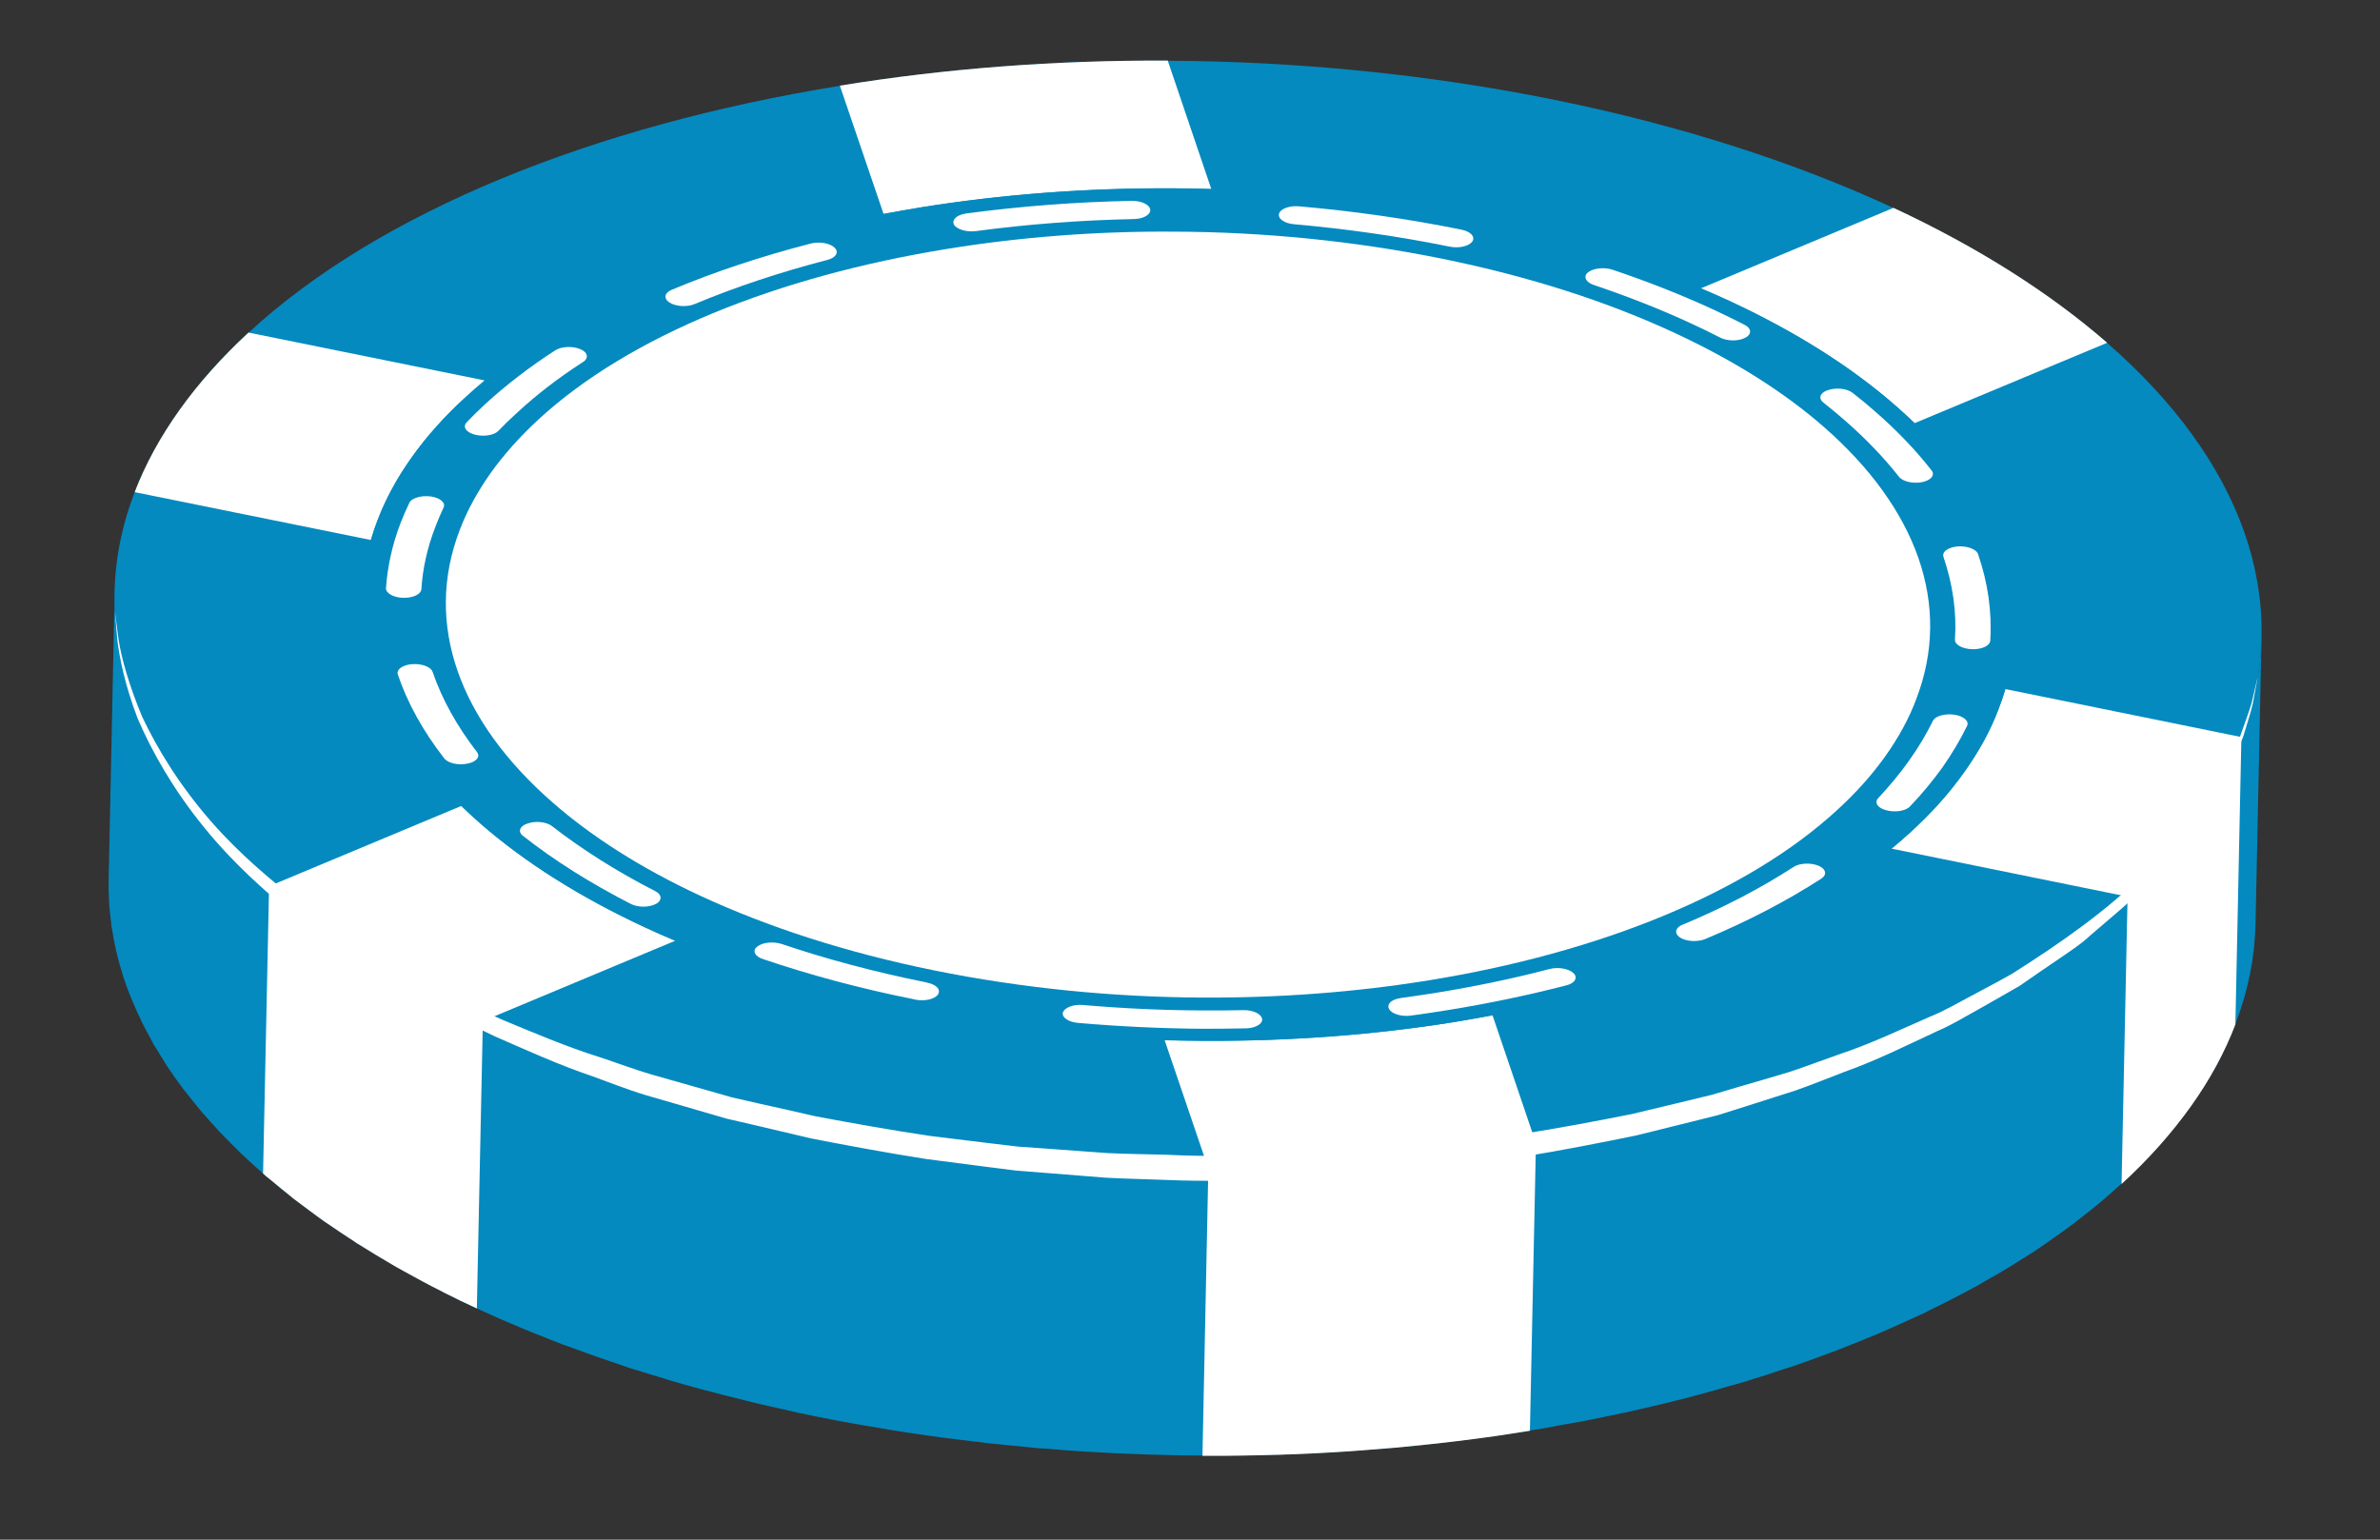 <svg width="17" height="11" viewBox="0 0 17 11" fill="none" xmlns="http://www.w3.org/2000/svg">
<rect x="0" y="0" width="17" height="11" fill="#333333" stroke="none"/>
<path d="M1.632 6.056C1.618 6.041 1.603 6.025 1.589 6.01C1.559 5.977 1.529 5.944 1.5 5.911C1.487 5.895 1.473 5.88 1.46 5.865C1.428 5.825 1.396 5.786 1.366 5.746C1.36 5.738 1.353 5.73 1.347 5.723C1.311 5.674 1.276 5.625 1.243 5.576C1.237 5.566 1.231 5.556 1.225 5.547C1.199 5.508 1.175 5.468 1.152 5.428C1.142 5.413 1.134 5.398 1.125 5.383C1.107 5.349 1.088 5.314 1.071 5.28C1.062 5.262 1.053 5.245 1.045 5.227C1.027 5.19 1.011 5.154 0.996 5.117C0.99 5.103 0.984 5.089 0.978 5.076C0.957 5.024 0.938 4.971 0.921 4.918C0.904 4.865 0.889 4.811 0.877 4.757C0.873 4.744 0.871 4.73 0.868 4.717C0.858 4.673 0.85 4.63 0.844 4.587C0.841 4.572 0.839 4.557 0.837 4.542C0.829 4.483 0.823 4.425 0.82 4.366C0.818 4.321 0.818 4.277 0.819 4.232C0.804 4.916 0.79 5.6 0.776 6.284C0.775 6.329 0.776 6.373 0.778 6.418C0.78 6.476 0.786 6.535 0.794 6.594C0.795 6.6 0.795 6.606 0.795 6.612C0.797 6.621 0.799 6.631 0.801 6.64C0.807 6.681 0.814 6.722 0.823 6.762C0.826 6.773 0.827 6.784 0.83 6.795C0.831 6.801 0.833 6.807 0.835 6.813C0.846 6.862 0.86 6.91 0.875 6.958C0.876 6.962 0.877 6.966 0.878 6.97C0.879 6.972 0.879 6.974 0.88 6.976C0.896 7.026 0.914 7.075 0.934 7.124C0.936 7.129 0.938 7.134 0.94 7.139C0.945 7.152 0.951 7.164 0.957 7.177C0.971 7.211 0.986 7.244 1.002 7.277C1.006 7.286 1.009 7.295 1.014 7.304C1.019 7.314 1.024 7.324 1.029 7.333C1.046 7.365 1.062 7.397 1.08 7.428C1.086 7.44 1.093 7.452 1.099 7.465C1.103 7.471 1.108 7.478 1.112 7.484C1.133 7.521 1.157 7.558 1.18 7.595C1.186 7.604 1.191 7.614 1.197 7.623C1.199 7.625 1.2 7.626 1.201 7.628C1.233 7.676 1.267 7.724 1.303 7.772C1.305 7.774 1.306 7.776 1.308 7.779C1.316 7.789 1.325 7.8 1.333 7.81C1.361 7.846 1.389 7.881 1.418 7.916C1.423 7.922 1.427 7.928 1.432 7.933C1.44 7.944 1.45 7.954 1.459 7.964C1.487 7.996 1.515 8.028 1.545 8.06C1.553 8.069 1.561 8.079 1.57 8.088C1.577 8.095 1.585 8.103 1.592 8.11C1.625 8.145 1.66 8.179 1.694 8.213C1.705 8.223 1.713 8.232 1.723 8.242C1.727 8.245 1.73 8.248 1.734 8.252C1.781 8.296 1.829 8.34 1.879 8.384C1.886 8.39 1.894 8.397 1.902 8.403C1.916 8.416 1.932 8.428 1.946 8.44C1.986 8.473 2.026 8.507 2.068 8.54C2.076 8.546 2.084 8.553 2.093 8.561C2.107 8.571 2.123 8.582 2.137 8.593C2.179 8.626 2.222 8.658 2.266 8.689C2.281 8.7 2.294 8.711 2.309 8.721C2.319 8.728 2.33 8.735 2.34 8.742C2.402 8.785 2.465 8.827 2.53 8.869C2.538 8.874 2.546 8.88 2.555 8.886C2.557 8.887 2.559 8.888 2.561 8.889C2.641 8.94 2.725 8.99 2.811 9.039C2.821 9.045 2.83 9.051 2.841 9.057C2.854 9.065 2.868 9.072 2.881 9.079C2.971 9.13 3.063 9.179 3.159 9.228C3.165 9.231 3.17 9.234 3.176 9.237C3.178 9.238 3.181 9.239 3.183 9.24C3.256 9.277 3.33 9.313 3.406 9.348C3.46 9.373 3.516 9.398 3.572 9.423C3.591 9.431 3.612 9.44 3.631 9.448C3.66 9.46 3.689 9.473 3.718 9.485C3.775 9.509 3.833 9.532 3.892 9.555C3.92 9.567 3.949 9.578 3.978 9.589C3.992 9.594 4.005 9.6 4.018 9.605C4.034 9.611 4.051 9.616 4.067 9.622C4.192 9.669 4.321 9.714 4.452 9.758C4.466 9.762 4.479 9.767 4.492 9.772C4.5 9.774 4.508 9.777 4.516 9.779C4.54 9.787 4.563 9.794 4.587 9.801C4.658 9.823 4.729 9.845 4.802 9.867C4.834 9.876 4.867 9.886 4.9 9.895C4.934 9.904 4.966 9.914 5 9.923C5.025 9.93 5.05 9.936 5.075 9.942C5.135 9.958 5.195 9.974 5.257 9.989C5.309 10.002 5.361 10.015 5.414 10.028C5.474 10.042 5.535 10.056 5.596 10.069C5.631 10.077 5.664 10.085 5.699 10.093C5.741 10.101 5.782 10.11 5.824 10.119C5.936 10.141 6.048 10.163 6.161 10.182C6.187 10.187 6.213 10.191 6.239 10.195C6.317 10.209 6.395 10.222 6.473 10.234C6.478 10.235 6.484 10.235 6.489 10.236C6.659 10.262 6.829 10.284 6.999 10.303C7.018 10.305 7.037 10.309 7.056 10.311C7.081 10.313 7.107 10.316 7.132 10.318C7.191 10.325 7.251 10.33 7.311 10.336C7.343 10.339 7.376 10.343 7.409 10.346C7.436 10.348 7.462 10.349 7.489 10.351C7.533 10.355 7.577 10.358 7.622 10.362C7.649 10.364 7.678 10.366 7.706 10.368C7.748 10.371 7.789 10.373 7.831 10.375C7.865 10.377 7.899 10.379 7.933 10.381C7.948 10.382 7.962 10.383 7.976 10.383C8.062 10.387 8.148 10.39 8.234 10.393C8.235 10.393 8.236 10.393 8.237 10.393C8.255 10.393 8.272 10.394 8.29 10.394C8.357 10.396 8.423 10.398 8.489 10.398C8.522 10.399 8.556 10.399 8.59 10.399C8.64 10.399 8.69 10.4 8.741 10.399C8.827 10.399 8.914 10.398 9 10.396C9.052 10.395 9.104 10.393 9.156 10.391C9.174 10.39 9.193 10.39 9.211 10.389C9.229 10.389 9.247 10.388 9.265 10.387C9.356 10.384 9.448 10.379 9.539 10.374C9.612 10.369 9.684 10.364 9.757 10.358C9.768 10.357 9.78 10.357 9.792 10.356C9.802 10.355 9.812 10.355 9.821 10.354C9.918 10.346 10.014 10.338 10.11 10.328C10.185 10.32 10.26 10.312 10.334 10.303C10.348 10.301 10.361 10.3 10.375 10.299C10.384 10.297 10.393 10.297 10.403 10.295C10.501 10.283 10.6 10.27 10.697 10.256C10.775 10.245 10.853 10.233 10.93 10.22C10.957 10.216 10.984 10.212 11.011 10.207C11.064 10.198 11.116 10.188 11.168 10.178C11.206 10.172 11.243 10.165 11.28 10.158C11.289 10.157 11.297 10.155 11.306 10.154C11.371 10.141 11.436 10.127 11.501 10.114C11.529 10.108 11.558 10.103 11.586 10.096C11.591 10.095 11.595 10.095 11.599 10.094C11.694 10.073 11.789 10.051 11.883 10.028C11.886 10.027 11.89 10.027 11.893 10.026C11.992 10.002 12.09 9.977 12.187 9.95C12.189 9.95 12.191 9.949 12.193 9.948C12.239 9.936 12.283 9.923 12.327 9.91C12.38 9.895 12.432 9.881 12.484 9.865C12.486 9.864 12.489 9.863 12.491 9.862C12.576 9.837 12.658 9.81 12.74 9.782C12.755 9.778 12.77 9.773 12.784 9.768L12.786 9.768C12.886 9.734 12.986 9.698 13.083 9.661C13.086 9.661 13.088 9.659 13.091 9.659C13.108 9.652 13.125 9.645 13.143 9.638C13.223 9.607 13.302 9.576 13.38 9.543C13.389 9.539 13.399 9.536 13.408 9.532C13.431 9.522 13.451 9.512 13.473 9.503C13.547 9.471 13.619 9.438 13.691 9.405C13.707 9.397 13.725 9.39 13.742 9.382C13.757 9.375 13.77 9.367 13.784 9.36C13.892 9.308 13.998 9.254 14.1 9.198C14.102 9.197 14.104 9.196 14.106 9.195C14.106 9.195 14.107 9.195 14.108 9.194C14.133 9.181 14.157 9.166 14.182 9.151C14.233 9.123 14.284 9.094 14.333 9.064C14.362 9.047 14.389 9.029 14.418 9.011C14.455 8.988 14.492 8.965 14.528 8.942C14.535 8.937 14.542 8.932 14.55 8.927C14.57 8.914 14.59 8.9 14.61 8.886C14.655 8.855 14.698 8.824 14.742 8.793C14.764 8.776 14.787 8.759 14.81 8.742C14.851 8.711 14.89 8.68 14.93 8.648C14.949 8.632 14.97 8.617 14.989 8.601C15.045 8.553 15.101 8.505 15.154 8.456C15.344 8.282 15.509 8.098 15.648 7.903C15.786 7.71 15.892 7.514 15.967 7.316C16.059 7.078 16.106 6.838 16.111 6.6C16.125 5.915 16.14 5.232 16.154 4.547C16.149 4.786 16.102 5.025 16.01 5.264C15.934 5.461 15.828 5.658 15.69 5.851C15.552 6.046 15.387 6.229 15.197 6.404C15.143 6.453 15.088 6.501 15.031 6.549C15.012 6.564 14.993 6.579 14.974 6.594C14.934 6.627 14.893 6.659 14.85 6.691C14.829 6.707 14.808 6.723 14.786 6.739C14.742 6.771 14.697 6.803 14.651 6.835C14.632 6.848 14.613 6.862 14.592 6.875C14.547 6.904 14.501 6.933 14.454 6.963C14.429 6.979 14.404 6.995 14.378 7.011C14.319 7.046 14.259 7.08 14.198 7.115C14.183 7.123 14.168 7.132 14.153 7.141C14.147 7.144 14.141 7.147 14.135 7.15C14.035 7.204 13.932 7.257 13.828 7.307C13.796 7.323 13.765 7.338 13.733 7.352C13.662 7.386 13.59 7.418 13.516 7.45C13.485 7.464 13.455 7.477 13.423 7.49C13.345 7.523 13.266 7.554 13.186 7.585C13.165 7.593 13.144 7.602 13.123 7.61C13.028 7.645 12.932 7.68 12.835 7.713C12.786 7.729 12.735 7.745 12.686 7.761C12.635 7.777 12.585 7.794 12.534 7.809C12.48 7.826 12.425 7.841 12.37 7.857C12.325 7.87 12.281 7.883 12.236 7.895C12.038 7.95 11.835 7.999 11.628 8.044C11.604 8.049 11.58 8.054 11.556 8.059C11.477 8.075 11.398 8.091 11.318 8.106C11.283 8.113 11.247 8.119 11.212 8.126C11.132 8.14 11.053 8.154 10.972 8.168C10.789 8.197 10.604 8.223 10.417 8.246C10.403 8.247 10.389 8.249 10.376 8.25C10.197 8.271 10.017 8.289 9.835 8.303C9.822 8.304 9.809 8.305 9.797 8.306C9.616 8.319 9.435 8.329 9.252 8.336C9.234 8.337 9.218 8.337 9.201 8.338C9.012 8.345 8.822 8.348 8.632 8.347C8.522 8.346 8.413 8.344 8.304 8.341C8.297 8.341 8.29 8.341 8.283 8.341C8.179 8.338 8.075 8.333 7.972 8.328C7.94 8.326 7.909 8.324 7.878 8.323C7.805 8.318 7.733 8.314 7.66 8.309C7.618 8.306 7.575 8.303 7.531 8.299C7.471 8.294 7.411 8.289 7.351 8.283C7.292 8.278 7.232 8.272 7.173 8.266C7.129 8.261 7.084 8.256 7.041 8.251C6.87 8.231 6.699 8.209 6.529 8.183C6.458 8.173 6.387 8.16 6.316 8.149C6.277 8.142 6.237 8.136 6.198 8.129C6.087 8.11 5.976 8.089 5.865 8.066C5.791 8.051 5.718 8.034 5.644 8.018C5.58 8.004 5.515 7.989 5.452 7.974C5.4 7.962 5.35 7.95 5.299 7.937C5.238 7.921 5.177 7.905 5.116 7.889C5.075 7.878 5.034 7.867 4.993 7.856C4.841 7.813 4.692 7.769 4.547 7.722C4.531 7.717 4.516 7.712 4.5 7.707C4.366 7.663 4.237 7.617 4.109 7.569C4.079 7.558 4.049 7.547 4.019 7.536C3.989 7.524 3.96 7.512 3.931 7.501C3.875 7.479 3.819 7.456 3.764 7.433C3.732 7.42 3.701 7.406 3.67 7.393C3.595 7.361 3.521 7.328 3.448 7.294C3.371 7.259 3.295 7.222 3.221 7.185C3.217 7.183 3.214 7.181 3.21 7.179C3.11 7.129 3.014 7.077 2.92 7.024C2.898 7.012 2.877 7 2.856 6.988C2.769 6.938 2.684 6.887 2.603 6.835C2.593 6.829 2.583 6.822 2.573 6.816C2.507 6.774 2.443 6.73 2.38 6.687C2.357 6.671 2.335 6.654 2.312 6.638C2.267 6.606 2.222 6.572 2.178 6.539C2.156 6.521 2.132 6.504 2.11 6.486C2.069 6.453 2.029 6.42 1.989 6.387C1.967 6.368 1.944 6.349 1.922 6.33C1.872 6.287 1.824 6.242 1.777 6.198C1.764 6.186 1.751 6.173 1.739 6.161C1.702 6.127 1.666 6.092 1.632 6.056Z" fill="#048ABF"/>
<path d="M3.21 7.181C3.11 7.13 3.014 7.078 2.92 7.025C2.898 7.013 2.877 7.001 2.855 6.989C2.769 6.939 2.684 6.889 2.603 6.837C2.593 6.831 2.583 6.824 2.573 6.817C2.507 6.775 2.443 6.732 2.38 6.688C2.357 6.672 2.335 6.656 2.312 6.64C2.267 6.607 2.222 6.574 2.178 6.54C2.155 6.523 2.132 6.505 2.11 6.488C2.069 6.455 2.029 6.421 1.989 6.388C1.966 6.369 1.943 6.351 1.922 6.332L1.879 8.384C1.886 8.39 1.894 8.397 1.901 8.404C1.916 8.416 1.932 8.428 1.946 8.44C1.986 8.474 2.026 8.507 2.068 8.54C2.076 8.547 2.084 8.554 2.093 8.561C2.107 8.572 2.123 8.583 2.137 8.594C2.179 8.626 2.222 8.658 2.266 8.69C2.281 8.7 2.294 8.711 2.309 8.721C2.319 8.729 2.33 8.735 2.34 8.742C2.402 8.785 2.465 8.827 2.53 8.869C2.538 8.874 2.546 8.881 2.555 8.886C2.557 8.887 2.559 8.888 2.561 8.889C2.641 8.94 2.725 8.99 2.81 9.04C2.821 9.046 2.83 9.052 2.841 9.058C2.854 9.065 2.868 9.072 2.881 9.08C2.971 9.13 3.063 9.18 3.159 9.228C3.165 9.231 3.17 9.234 3.176 9.237C3.178 9.238 3.181 9.239 3.182 9.24C3.255 9.277 3.33 9.313 3.406 9.348L3.449 7.296C3.372 7.26 3.296 7.224 3.222 7.186C3.217 7.185 3.214 7.183 3.21 7.181Z" fill="white"/>
<path d="M15.648 7.906C15.786 7.713 15.892 7.516 15.967 7.319L16.01 5.266C15.934 5.464 15.828 5.66 15.691 5.854C15.552 6.048 15.387 6.232 15.197 6.406L15.154 8.459C15.345 8.284 15.509 8.1 15.648 7.906Z" fill="white"/>
<path d="M9.834 8.305C9.822 8.306 9.809 8.307 9.797 8.308C9.616 8.321 9.434 8.331 9.252 8.338C9.234 8.339 9.217 8.339 9.2 8.34C9.012 8.347 8.822 8.35 8.631 8.349L8.589 10.401C8.639 10.401 8.689 10.401 8.739 10.401C8.826 10.4 8.912 10.399 8.998 10.397C9.051 10.396 9.102 10.394 9.155 10.393C9.173 10.392 9.191 10.391 9.21 10.391C9.228 10.39 9.246 10.39 9.264 10.389C9.355 10.385 9.447 10.381 9.538 10.375C9.61 10.371 9.683 10.366 9.755 10.36C9.767 10.359 9.779 10.358 9.791 10.357C9.8 10.357 9.81 10.356 9.82 10.355C9.917 10.348 10.013 10.339 10.109 10.329C10.184 10.322 10.258 10.313 10.333 10.305C10.346 10.303 10.36 10.302 10.373 10.3C10.383 10.299 10.392 10.298 10.401 10.297C10.5 10.285 10.598 10.272 10.696 10.258C10.774 10.246 10.851 10.234 10.928 10.222L10.971 8.17C10.789 8.199 10.604 8.225 10.416 8.248C10.403 8.249 10.389 8.251 10.375 8.252C10.197 8.273 10.016 8.291 9.834 8.305Z" fill="white"/>
<path d="M1.921 6.332C2.329 6.688 2.841 7.014 3.447 7.296C4.139 7.618 4.951 7.882 5.865 8.067C6.778 8.253 7.715 8.344 8.631 8.349C9.435 8.354 10.224 8.292 10.971 8.17C12.731 7.887 14.259 7.272 15.197 6.407C15.386 6.233 15.551 6.049 15.69 5.854C15.828 5.661 15.934 5.464 16.01 5.267C16.387 4.288 16.011 3.286 15.05 2.449C14.643 2.094 14.129 1.768 13.525 1.486C12.833 1.165 12.021 0.9 11.108 0.714C10.195 0.529 9.257 0.438 8.341 0.434C7.537 0.429 6.747 0.49 6 0.613C4.241 0.897 2.712 1.512 1.775 2.377C1.585 2.551 1.421 2.735 1.283 2.929C1.144 3.123 1.039 3.318 0.962 3.517C0.585 4.495 0.961 5.496 1.921 6.332Z" fill="#048ABF"/>
<path d="M6.572 1.482C7.148 1.389 7.755 1.342 8.375 1.345C8.467 1.345 8.56 1.347 8.652 1.35L8.341 0.433C7.537 0.429 6.747 0.49 5.999 0.612L6.311 1.528C6.397 1.512 6.485 1.497 6.572 1.482Z" fill="white"/>
<path d="M13.538 2.897C13.586 2.939 13.632 2.981 13.676 3.023L15.051 2.449C14.643 2.094 14.13 1.767 13.525 1.485L12.149 2.06C12.222 2.091 12.294 2.122 12.364 2.155C12.829 2.372 13.225 2.623 13.538 2.897Z" fill="white"/>
<path d="M2.649 3.858C2.663 3.811 2.678 3.764 2.696 3.718C2.754 3.566 2.836 3.414 2.942 3.265C3.048 3.116 3.175 2.975 3.322 2.841C3.367 2.799 3.413 2.759 3.462 2.718L1.775 2.376C1.586 2.551 1.421 2.735 1.283 2.928C1.144 3.123 1.038 3.318 0.962 3.516L2.649 3.858Z" fill="white"/>
<path d="M14.276 5.064C14.219 5.217 14.136 5.367 14.03 5.516C13.924 5.666 13.797 5.808 13.65 5.942C13.605 5.983 13.559 6.024 13.511 6.063L15.197 6.406C15.387 6.231 15.552 6.048 15.691 5.853C15.828 5.66 15.935 5.463 16.01 5.266L14.324 4.923C14.31 4.971 14.294 5.018 14.276 5.064Z" fill="white"/>
<path d="M10.972 8.17L10.661 7.254C10.574 7.27 10.487 7.285 10.399 7.3C9.825 7.393 9.216 7.44 8.598 7.436C8.505 7.436 8.412 7.434 8.319 7.432L8.631 8.349C9.434 8.353 10.224 8.291 10.972 8.17Z" fill="white"/>
<path d="M3.447 7.296L4.823 6.721C4.75 6.691 4.679 6.659 4.609 6.627C4.142 6.41 3.747 6.159 3.433 5.885C3.385 5.843 3.339 5.801 3.295 5.758L1.921 6.332C2.328 6.688 2.841 7.014 3.447 7.296Z" fill="white"/>
<path d="M3.295 5.758C3.34 5.801 3.386 5.843 3.433 5.885C3.747 6.159 4.143 6.41 4.61 6.626C4.679 6.659 4.751 6.69 4.823 6.721C5.306 6.926 5.858 7.096 6.469 7.22C7.079 7.344 7.703 7.413 8.319 7.431C8.412 7.434 8.505 7.435 8.598 7.436C9.216 7.439 9.825 7.393 10.399 7.3C10.487 7.285 10.574 7.27 10.661 7.253C11.821 7.034 12.833 6.623 13.511 6.063C13.559 6.024 13.605 5.983 13.65 5.942C13.797 5.808 13.924 5.666 14.03 5.517C14.136 5.368 14.219 5.217 14.276 5.064C14.294 5.018 14.31 4.971 14.324 4.924C14.515 4.265 14.27 3.599 13.676 3.024C13.632 2.981 13.586 2.939 13.538 2.897C13.225 2.623 12.829 2.372 12.363 2.155C12.293 2.123 12.222 2.091 12.149 2.06C11.666 1.855 11.114 1.686 10.504 1.562C9.892 1.438 9.269 1.369 8.653 1.351C8.56 1.348 8.467 1.346 8.375 1.346C7.756 1.343 7.148 1.39 6.572 1.483C6.485 1.497 6.398 1.513 6.312 1.529C5.152 1.748 4.14 2.159 3.462 2.719C3.414 2.759 3.367 2.8 3.322 2.841C3.176 2.975 3.049 3.117 2.943 3.266C2.836 3.415 2.754 3.566 2.697 3.718C2.679 3.765 2.663 3.812 2.649 3.859C2.458 4.517 2.703 5.182 3.295 5.758Z" fill="#048ABF"/>
<path d="M11.24 6.953C11.206 6.92 11.129 6.907 11.068 6.923C10.81 6.991 10.54 7.047 10.263 7.092C10.178 7.106 10.093 7.118 10.007 7.13C9.967 7.136 9.937 7.15 9.924 7.169C9.916 7.181 9.914 7.195 9.922 7.209C9.941 7.244 10.011 7.265 10.077 7.256C10.167 7.244 10.257 7.23 10.345 7.216C10.635 7.169 10.916 7.11 11.187 7.04C11.216 7.033 11.236 7.021 11.247 7.006C11.259 6.989 11.257 6.97 11.24 6.953Z" fill="white"/>
<path d="M13.233 2.807C13.195 2.776 13.115 2.767 13.058 2.787C13.035 2.794 13.019 2.805 13.01 2.817C12.997 2.836 13.001 2.858 13.024 2.876C13.077 2.918 13.129 2.961 13.178 3.004C13.326 3.133 13.455 3.268 13.564 3.406C13.59 3.44 13.663 3.457 13.728 3.445C13.762 3.438 13.787 3.424 13.799 3.408C13.809 3.393 13.81 3.376 13.797 3.361C13.684 3.216 13.549 3.075 13.394 2.94C13.342 2.894 13.289 2.85 13.233 2.807Z" fill="white"/>
<path d="M3.173 5.418C3.199 5.452 3.272 5.469 3.337 5.456C3.372 5.45 3.397 5.436 3.409 5.419C3.419 5.405 3.419 5.389 3.407 5.373C3.264 5.188 3.157 4.996 3.09 4.8C3.078 4.764 3.012 4.74 2.943 4.745C2.897 4.749 2.862 4.765 2.847 4.786C2.84 4.796 2.837 4.808 2.842 4.82C2.911 5.024 3.023 5.225 3.173 5.418Z" fill="white"/>
<path d="M4.783 2.162C4.828 2.19 4.907 2.195 4.96 2.173C5.255 2.05 5.573 1.944 5.91 1.857C5.938 1.85 5.958 1.837 5.969 1.823C5.981 1.806 5.979 1.787 5.962 1.77C5.929 1.737 5.853 1.724 5.791 1.74C5.439 1.831 5.106 1.941 4.799 2.07C4.781 2.078 4.768 2.087 4.761 2.097C4.746 2.118 4.753 2.143 4.783 2.162Z" fill="white"/>
<path d="M6.814 1.605C6.835 1.639 6.905 1.66 6.972 1.651C7.337 1.602 7.715 1.573 8.099 1.565C8.15 1.564 8.192 1.547 8.208 1.524C8.215 1.516 8.217 1.507 8.216 1.497C8.211 1.461 8.15 1.433 8.08 1.435C7.679 1.443 7.284 1.474 6.902 1.525C6.861 1.531 6.831 1.546 6.818 1.565C6.808 1.577 6.807 1.591 6.814 1.605Z" fill="white"/>
<path d="M4.506 6.458C4.555 6.484 4.635 6.484 4.683 6.459C4.696 6.453 4.705 6.445 4.711 6.436C4.727 6.413 4.717 6.386 4.681 6.367C4.403 6.225 4.158 6.069 3.944 5.903C3.906 5.872 3.828 5.863 3.77 5.883C3.747 5.89 3.73 5.901 3.722 5.913C3.708 5.932 3.712 5.954 3.736 5.972C3.957 6.146 4.215 6.309 4.506 6.458Z" fill="white"/>
<path d="M14.129 3.959C14.118 3.924 14.052 3.899 13.983 3.904C13.938 3.908 13.902 3.924 13.887 3.945C13.88 3.955 13.878 3.967 13.882 3.979C13.948 4.173 13.977 4.37 13.964 4.569C13.961 4.605 14.016 4.636 14.086 4.638C14.142 4.64 14.191 4.623 14.209 4.597C14.213 4.591 14.216 4.585 14.216 4.577C14.229 4.369 14.199 4.162 14.129 3.959Z" fill="white"/>
<path d="M12.989 6.185C12.933 6.162 12.854 6.166 12.811 6.194C12.575 6.347 12.308 6.486 12.017 6.607C12 6.614 11.987 6.624 11.98 6.634C11.965 6.655 11.972 6.68 12.002 6.699C12.047 6.727 12.126 6.731 12.18 6.709C12.484 6.582 12.762 6.437 13.01 6.277C13.018 6.271 13.025 6.265 13.029 6.259C13.047 6.234 13.033 6.204 12.989 6.185Z" fill="white"/>
<path d="M9.015 7.28C9.01 7.244 8.95 7.215 8.88 7.217C8.784 7.219 8.687 7.22 8.59 7.219C8.306 7.218 8.021 7.205 7.735 7.18C7.675 7.175 7.619 7.193 7.599 7.221C7.596 7.225 7.594 7.229 7.592 7.233C7.583 7.269 7.632 7.302 7.7 7.308C8 7.334 8.298 7.348 8.594 7.35C8.696 7.35 8.797 7.349 8.899 7.347C8.95 7.346 8.991 7.329 9.008 7.306C9.014 7.298 9.017 7.289 9.015 7.28Z" fill="white"/>
<path d="M11.518 1.927C11.459 1.907 11.381 1.916 11.344 1.945C11.339 1.949 11.335 1.953 11.332 1.957C11.312 1.985 11.333 2.018 11.384 2.036C11.634 2.12 11.869 2.213 12.086 2.314C12.156 2.346 12.223 2.379 12.287 2.412C12.337 2.438 12.418 2.439 12.466 2.413C12.478 2.407 12.488 2.399 12.493 2.391C12.51 2.368 12.499 2.34 12.462 2.321C12.394 2.286 12.324 2.252 12.252 2.218C12.026 2.113 11.78 2.015 11.518 1.927Z" fill="white"/>
<path d="M2.757 4.202C2.755 4.237 2.809 4.269 2.879 4.271C2.935 4.273 2.984 4.255 3.002 4.23C3.006 4.224 3.009 4.217 3.01 4.21C3.019 4.062 3.052 3.913 3.109 3.766C3.127 3.719 3.146 3.673 3.168 3.627C3.186 3.593 3.145 3.557 3.078 3.547C3.013 3.538 2.949 3.556 2.927 3.586C2.926 3.588 2.925 3.59 2.924 3.592C2.901 3.64 2.88 3.689 2.861 3.737C2.802 3.891 2.768 4.047 2.757 4.202Z" fill="white"/>
<path d="M3.391 3.105C3.454 3.122 3.53 3.11 3.56 3.078C3.601 3.035 3.645 2.992 3.691 2.951C3.831 2.821 3.989 2.699 4.165 2.586C4.174 2.581 4.18 2.575 4.184 2.568C4.203 2.543 4.188 2.512 4.144 2.494C4.088 2.471 4.009 2.475 3.966 2.503C3.783 2.621 3.617 2.749 3.469 2.884C3.422 2.928 3.376 2.972 3.333 3.018C3.331 3.02 3.329 3.022 3.328 3.024C3.306 3.054 3.333 3.09 3.391 3.105Z" fill="white"/>
<path d="M5.45 6.852C5.783 6.965 6.142 7.062 6.527 7.139L6.539 7.142C6.603 7.155 6.675 7.139 6.699 7.106C6.723 7.072 6.69 7.034 6.624 7.021L6.613 7.018C6.246 6.944 5.902 6.852 5.583 6.744C5.524 6.725 5.446 6.732 5.409 6.763C5.404 6.767 5.4 6.77 5.397 6.774C5.377 6.802 5.398 6.835 5.45 6.852Z" fill="white"/>
<path d="M9.136 1.527C9.126 1.562 9.174 1.596 9.243 1.602C9.615 1.635 9.986 1.687 10.354 1.762C10.42 1.776 10.492 1.759 10.516 1.726C10.54 1.692 10.505 1.654 10.44 1.641C10.056 1.563 9.667 1.508 9.278 1.474C9.219 1.469 9.162 1.486 9.142 1.514C9.139 1.518 9.137 1.523 9.136 1.527Z" fill="white"/>
<path d="M14.05 5.187C14.068 5.152 14.026 5.116 13.959 5.106C13.895 5.097 13.831 5.114 13.81 5.144C13.808 5.147 13.807 5.149 13.806 5.151C13.759 5.247 13.702 5.342 13.635 5.436C13.57 5.528 13.496 5.616 13.416 5.702C13.414 5.704 13.412 5.706 13.411 5.708C13.389 5.738 13.415 5.774 13.474 5.789C13.536 5.806 13.613 5.794 13.642 5.762C13.728 5.673 13.804 5.58 13.873 5.485C13.942 5.386 14.002 5.286 14.05 5.187Z" fill="white"/>
<path d="M13.467 5.402C13.371 5.537 13.257 5.664 13.126 5.784C12.478 6.382 11.421 6.807 10.205 7.004C9.688 7.088 9.141 7.13 8.586 7.127C7.952 7.124 7.305 7.061 6.673 6.933C6.042 6.805 5.481 6.622 5.001 6.399C4.583 6.205 4.228 5.979 3.947 5.733C3.284 5.154 3.024 4.462 3.284 3.786C3.336 3.649 3.41 3.514 3.505 3.379C3.601 3.245 3.715 3.118 3.846 2.997C4.494 2.4 5.55 1.975 6.767 1.778C7.284 1.694 7.83 1.651 8.385 1.655C9.02 1.657 9.667 1.72 10.299 1.848C10.93 1.976 11.492 2.159 11.969 2.382C12.388 2.577 12.743 2.802 13.025 3.048C13.688 3.627 13.948 4.32 13.687 4.996C13.636 5.133 13.562 5.268 13.467 5.402Z" fill="white"/>
<path d="M0.82 4.366C0.82 4.366 0.83 4.437 0.847 4.57C0.868 4.703 0.92 4.892 1.016 5.122C1.122 5.346 1.279 5.606 1.506 5.867C1.734 6.128 2.034 6.38 2.383 6.626C2.726 6.872 3.142 7.087 3.584 7.284C3.811 7.378 4.044 7.478 4.287 7.554C4.408 7.594 4.529 7.64 4.654 7.677C4.78 7.712 4.907 7.749 5.035 7.785C5.099 7.803 5.163 7.821 5.228 7.84C5.294 7.855 5.36 7.87 5.425 7.885C5.557 7.914 5.69 7.944 5.824 7.975C6.09 8.025 6.37 8.075 6.646 8.116C6.785 8.133 6.924 8.15 7.063 8.167L7.273 8.192L7.485 8.207C7.626 8.217 7.767 8.227 7.909 8.238C8.051 8.245 8.193 8.246 8.335 8.25C8.619 8.265 8.902 8.256 9.188 8.254C9.33 8.25 9.47 8.24 9.611 8.233L9.821 8.222L10.03 8.202C10.59 8.159 11.131 8.064 11.657 7.959C11.786 7.928 11.914 7.897 12.041 7.867C12.105 7.851 12.168 7.836 12.23 7.821C12.292 7.802 12.354 7.784 12.416 7.766C12.539 7.73 12.661 7.695 12.78 7.659C12.899 7.62 13.015 7.575 13.13 7.535C13.362 7.458 13.576 7.355 13.787 7.263C13.894 7.22 13.99 7.162 14.088 7.111C14.186 7.058 14.283 7.008 14.375 6.955C14.734 6.728 15.053 6.5 15.299 6.256C15.556 6.018 15.721 5.77 15.856 5.557C15.91 5.446 15.959 5.346 16.001 5.26C16.033 5.168 16.063 5.091 16.082 5.026C16.113 4.896 16.129 4.827 16.129 4.827C16.129 4.827 16.116 4.897 16.091 5.029C16.076 5.095 16.049 5.173 16.022 5.266C15.983 5.357 15.938 5.46 15.886 5.575C15.762 5.789 15.594 6.058 15.346 6.303C15.232 6.435 15.081 6.552 14.933 6.681C14.861 6.749 14.775 6.803 14.69 6.862C14.604 6.92 14.517 6.98 14.428 7.042C14.335 7.097 14.238 7.15 14.141 7.206C14.042 7.26 13.945 7.321 13.837 7.367C13.626 7.465 13.41 7.574 13.177 7.657C13.061 7.701 12.945 7.749 12.825 7.791C12.704 7.83 12.582 7.869 12.458 7.908C12.396 7.927 12.334 7.947 12.271 7.967C12.207 7.983 12.143 7.999 12.079 8.015C11.949 8.047 11.819 8.079 11.688 8.112C11.163 8.22 10.611 8.322 10.047 8.369L9.835 8.391L9.621 8.404C9.479 8.411 9.335 8.422 9.192 8.427C8.908 8.432 8.619 8.443 8.332 8.43C8.188 8.424 8.044 8.422 7.9 8.414C7.757 8.403 7.614 8.391 7.471 8.38L7.257 8.363L7.044 8.336C6.902 8.318 6.76 8.299 6.619 8.281C6.339 8.237 6.068 8.187 5.792 8.133C5.657 8.101 5.523 8.07 5.389 8.038C5.323 8.023 5.256 8.007 5.19 7.992C5.124 7.973 5.059 7.954 4.994 7.935C4.865 7.897 4.736 7.86 4.609 7.823C4.482 7.785 4.359 7.735 4.236 7.691C3.988 7.607 3.759 7.502 3.534 7.404C3.083 7.191 2.673 6.968 2.323 6.706C1.976 6.453 1.678 6.184 1.457 5.91C1.234 5.636 1.084 5.367 0.984 5.135C0.894 4.9 0.854 4.704 0.838 4.571C0.826 4.437 0.82 4.366 0.82 4.366Z" fill="white"/>
</svg>
